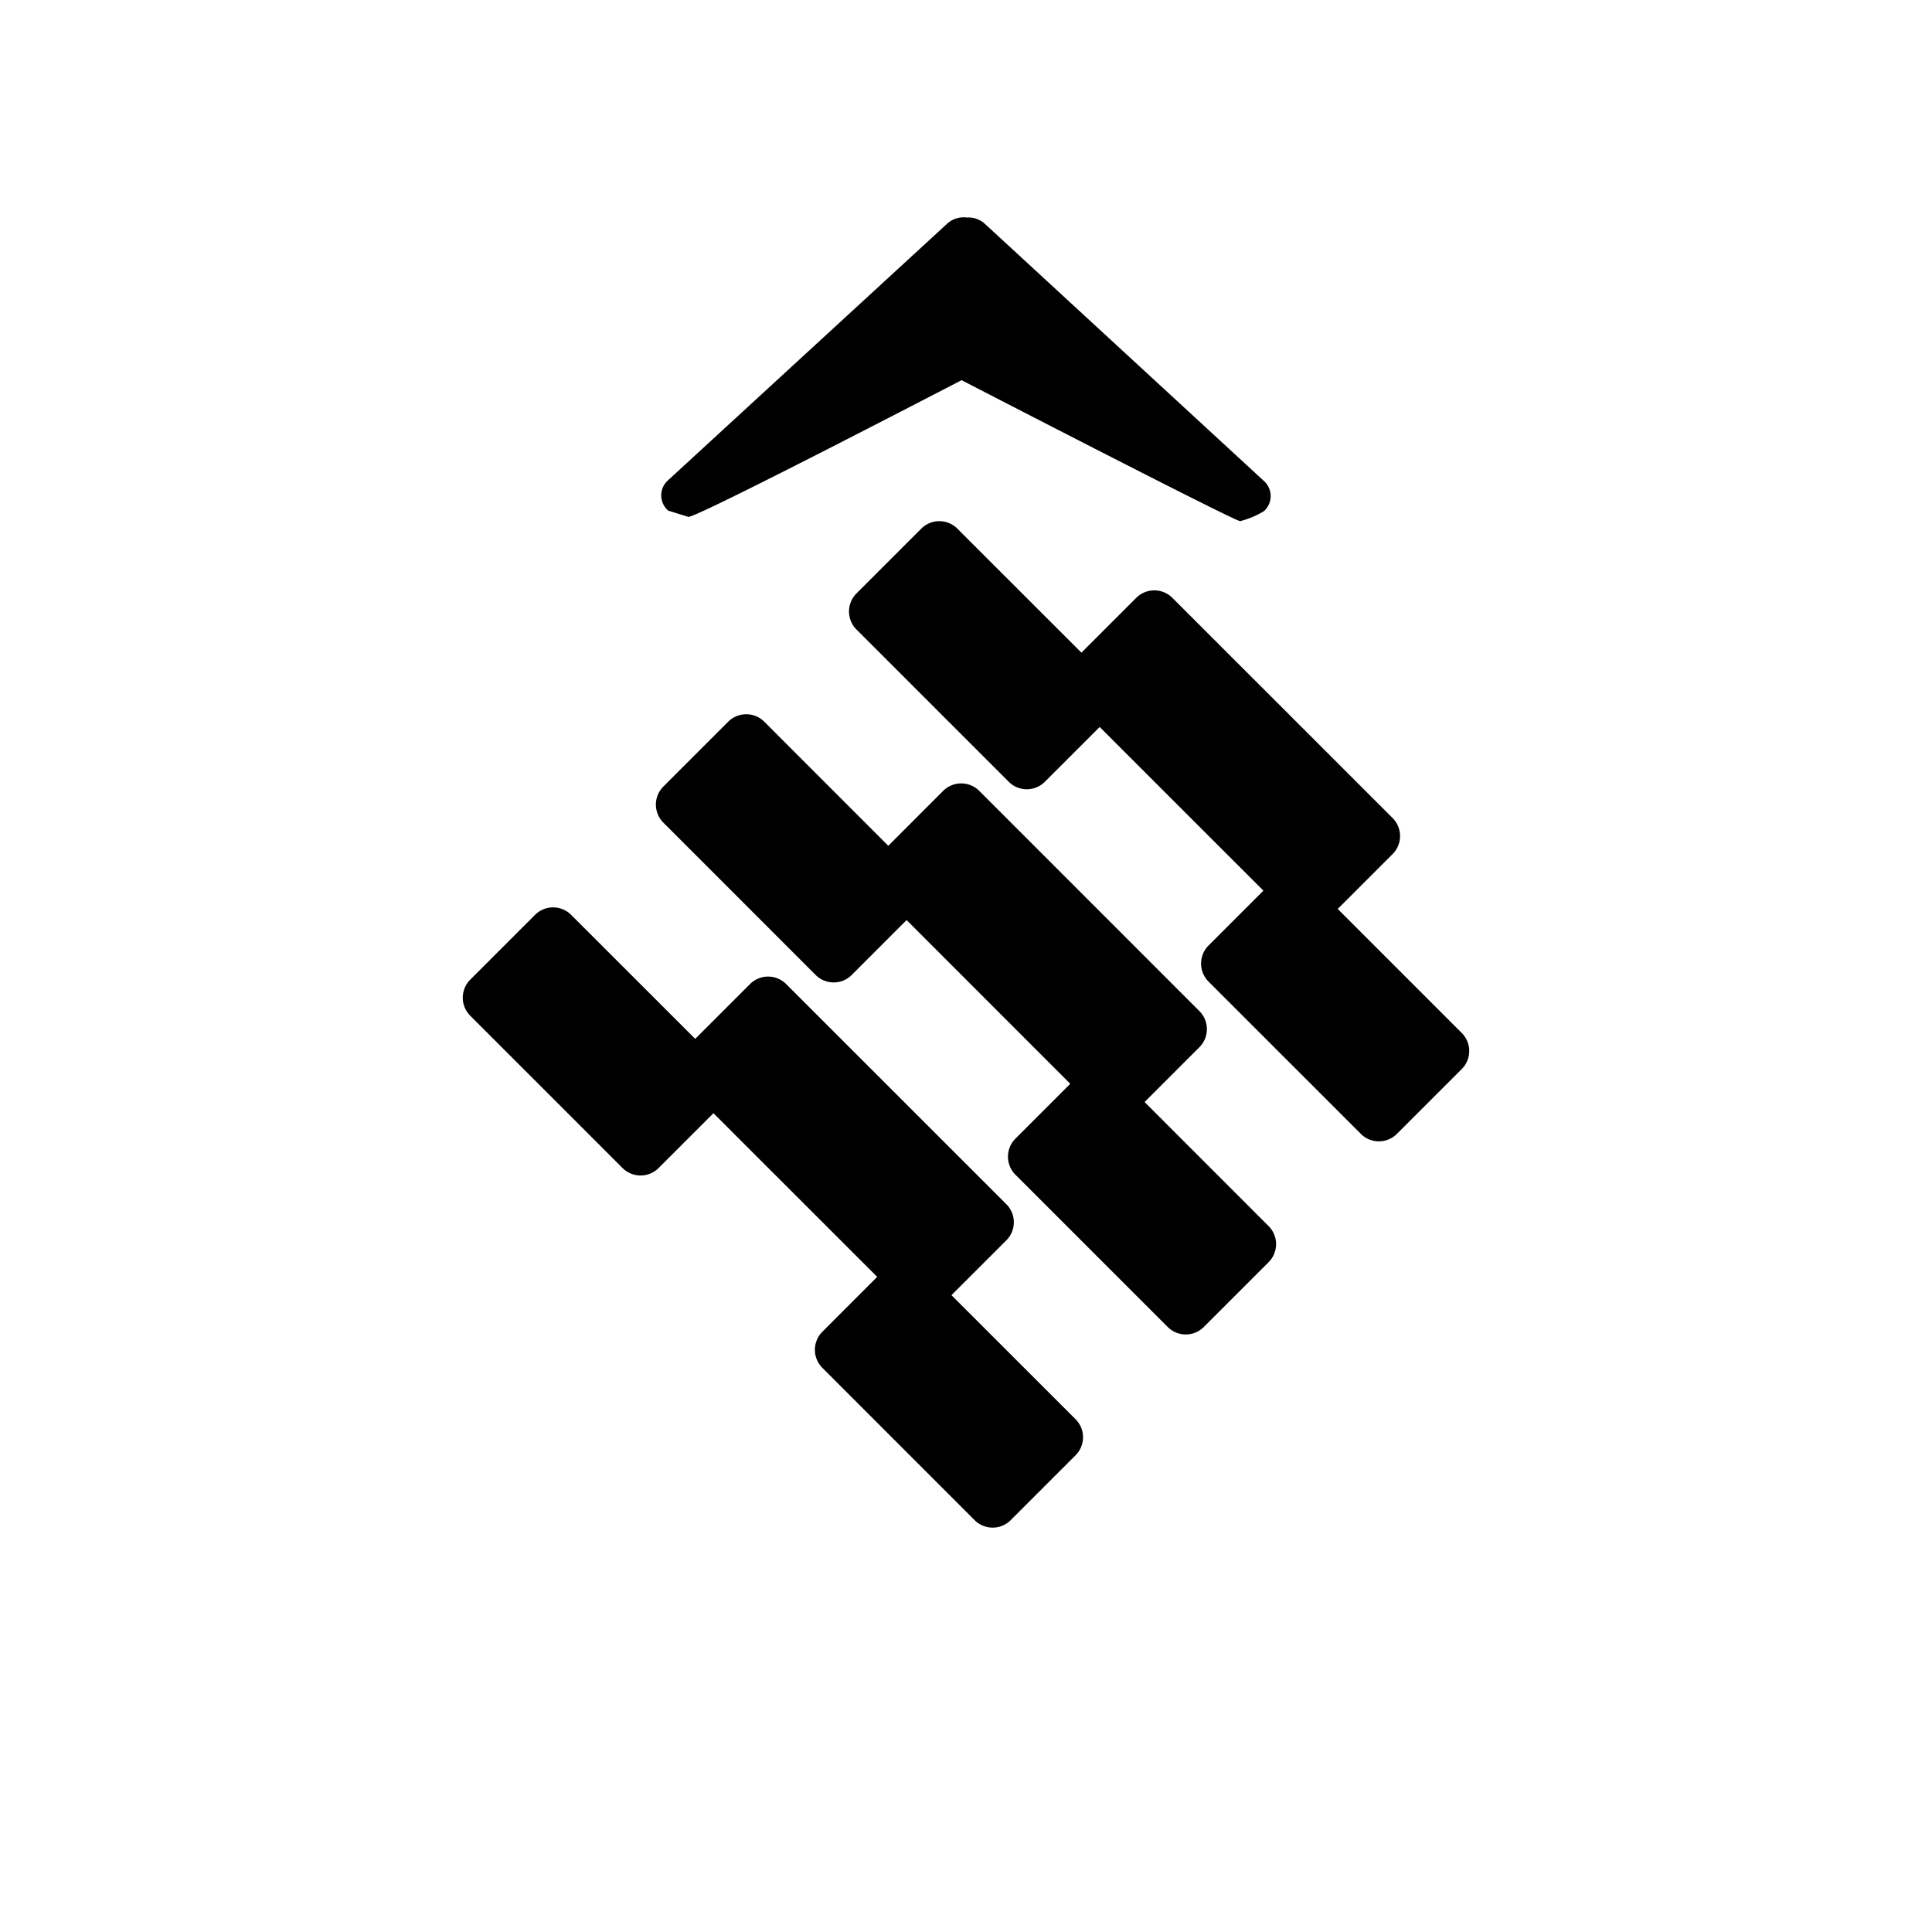 <svg xmlns="http://www.w3.org/2000/svg" width="32" height="32" fill="currentColor" viewBox="0 0 32 32">
  <path d="M12.423 16.299a.423.423 0 0 1 .598 0l3.647 3.646a.423.423 0 0 1 0 .599l-.909.908 2.055 2.054a.423.423 0 0 1 0 .599l-1.073 1.073a.423.423 0 0 1-.599 0l-2.521-2.522a.423.423 0 0 1 0-.598l.908-.909-2.712-2.711-.908.908a.423.423 0 0 1-.598 0l-2.522-2.522a.423.423 0 0 1 0-.598l1.073-1.073a.423.423 0 0 1 .598 0l2.055 2.054.908-.908Zm3.198-3.199a.423.423 0 0 1 .599 0l3.646 3.647a.423.423 0 0 1 0 .598l-.908.908 2.054 2.055a.423.423 0 0 1 0 .598l-1.073 1.073a.423.423 0 0 1-.598 0l-2.522-2.522a.423.423 0 0 1 0-.598l.908-.908-2.711-2.712-.908.909a.423.423 0 0 1-.599 0l-2.521-2.522a.423.423 0 0 1 0-.599l1.073-1.073a.423.423 0 0 1 .598 0l2.054 2.055.908-.909Zm3.199-3.198a.423.423 0 0 1 .598 0l3.647 3.646a.423.423 0 0 1 0 .599l-.908.908 2.054 2.054a.423.423 0 0 1 0 .598l-1.073 1.073a.423.423 0 0 1-.599 0l-2.521-2.521a.423.423 0 0 1 0-.599l.908-.908-2.712-2.711-.908.908a.423.423 0 0 1-.598 0l-2.522-2.522a.423.423 0 0 1 0-.598l1.073-1.073a.423.423 0 0 1 .598 0l2.055 2.054.908-.908Z"/>
  <path d="M11.398 8.56c.05.048 2.895-1.417 4.529-2.263 1.582.817 4.538 2.335 4.614 2.335a1.5 1.5 0 0 0 .392-.164.336.336 0 0 0 0-.503l-4.623-4.26a.405.405 0 0 0-.296-.102.406.406 0 0 0-.324.1l-4.623 4.25a.334.334 0 0 0 0 .504l.33.103Z"/>
</svg>
